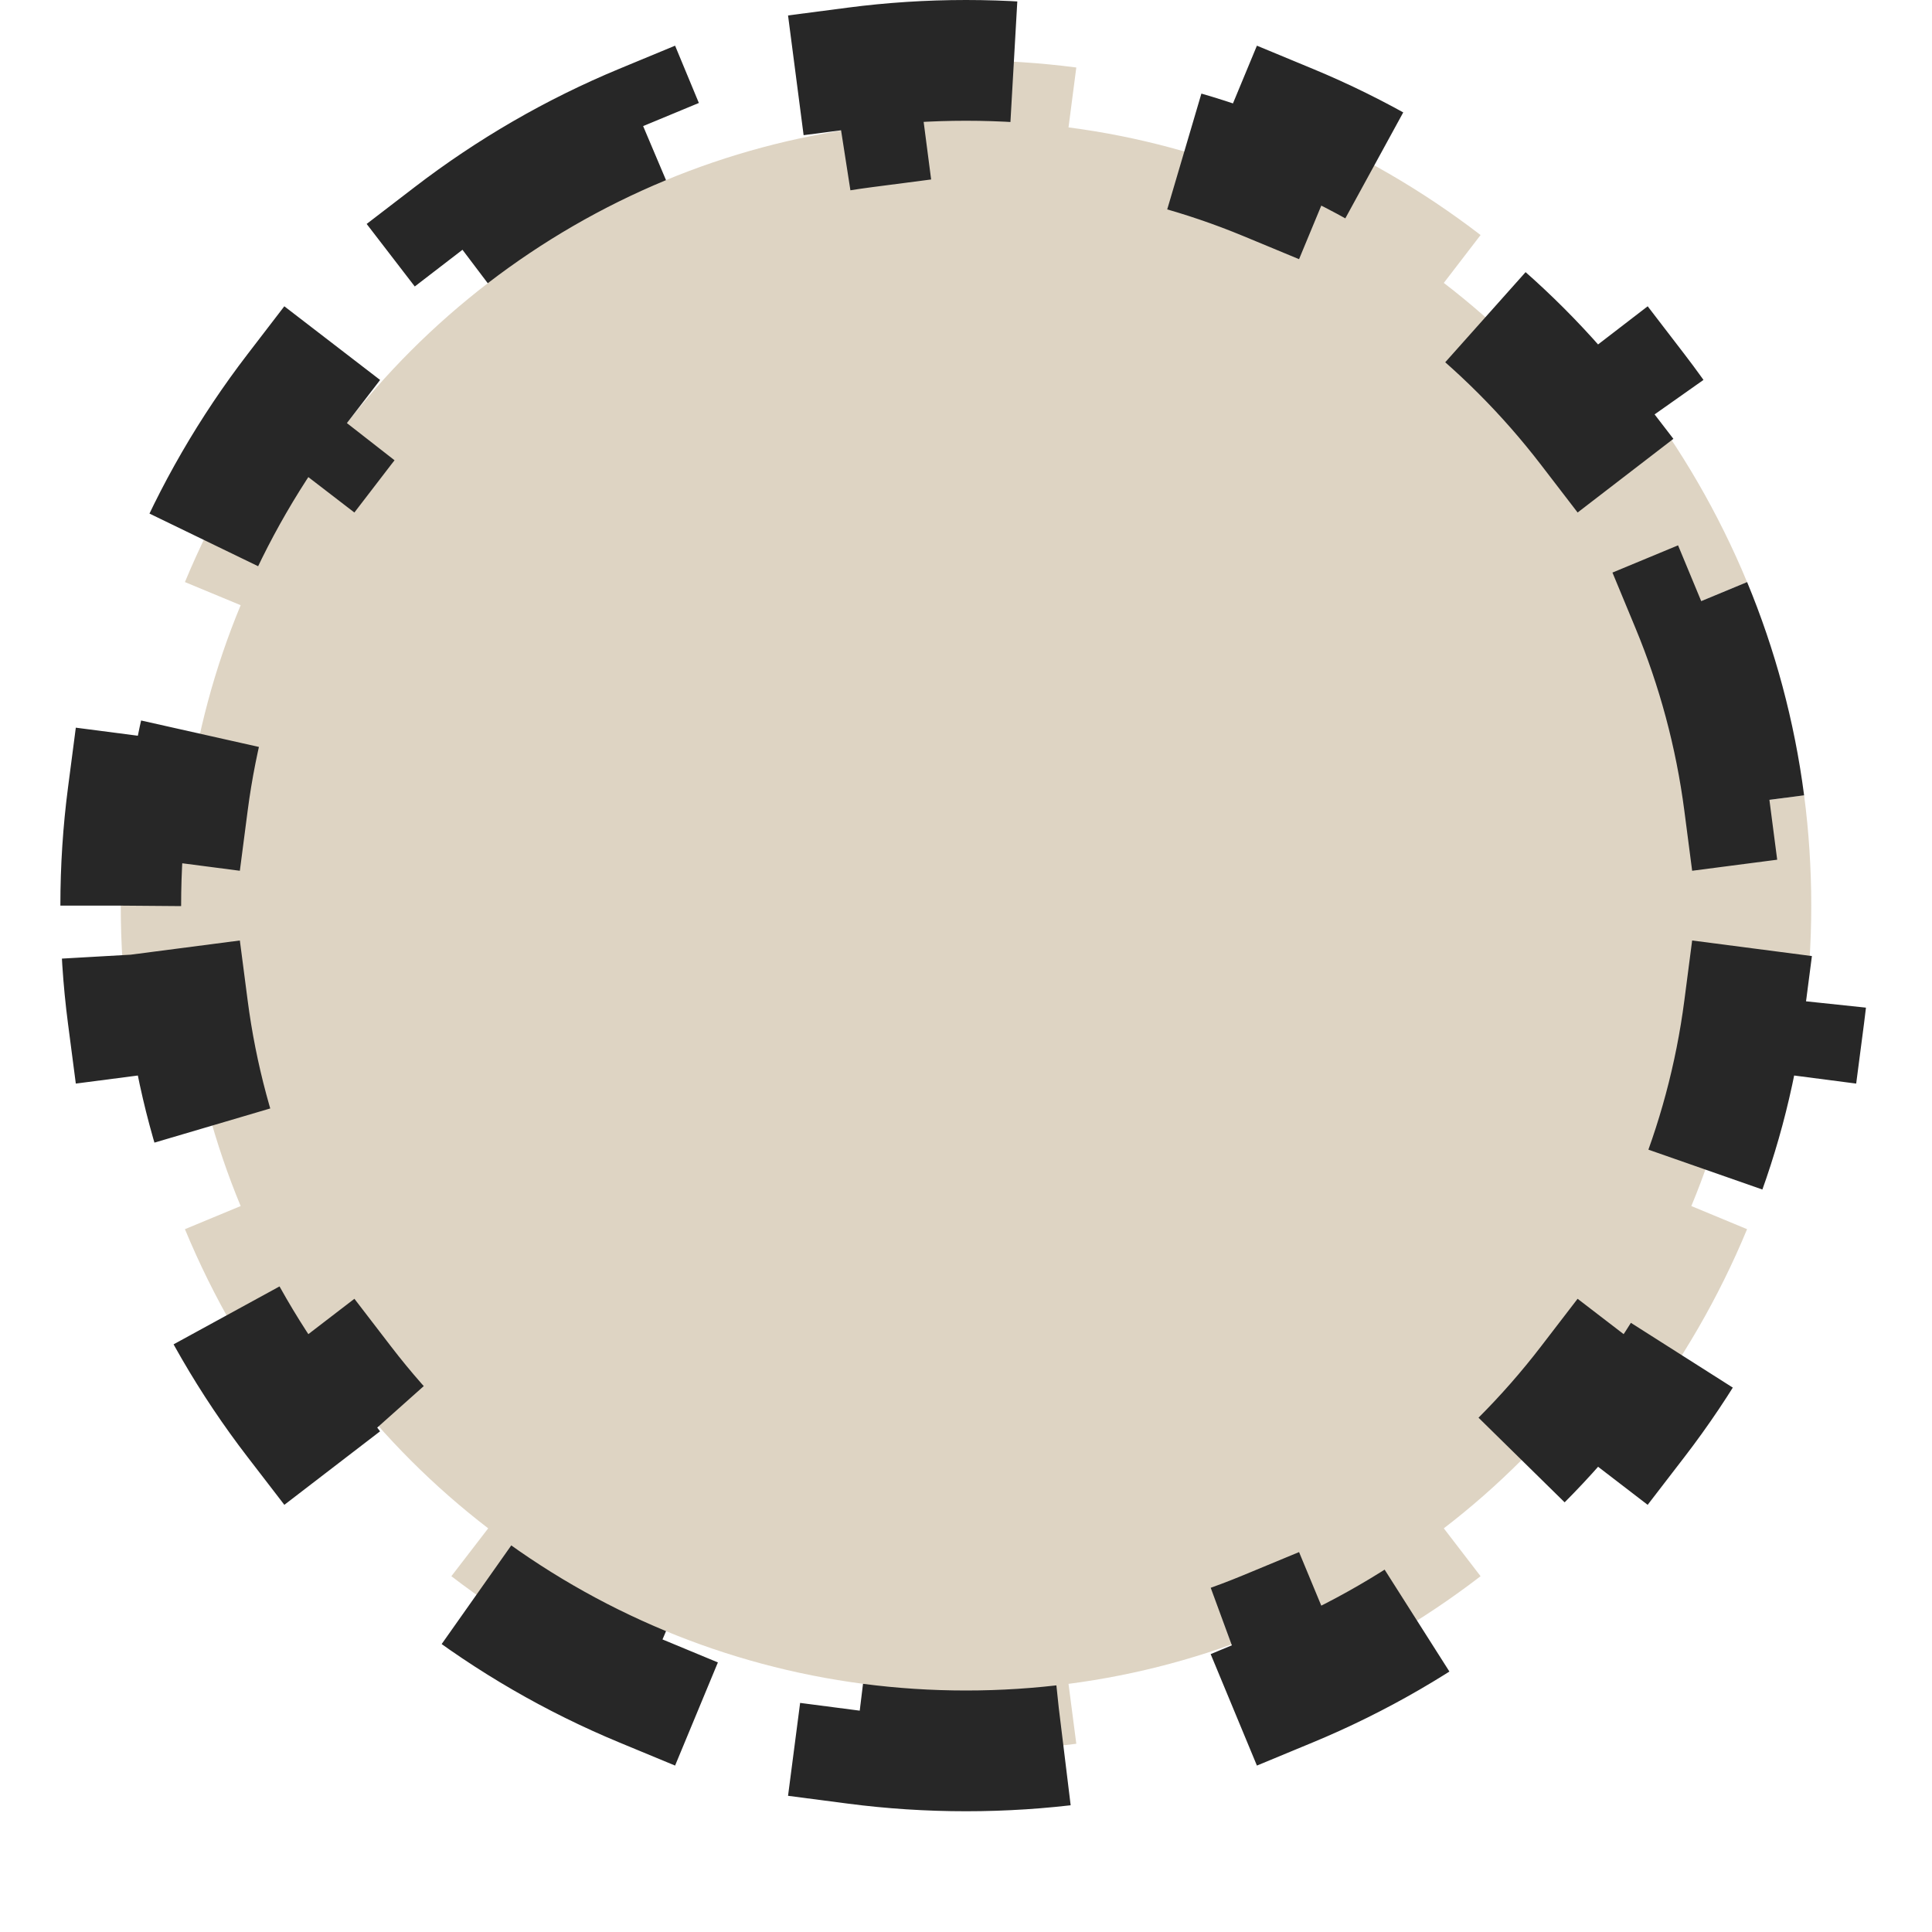 <svg width="32" height="32" viewBox="0 0 32 32" fill="none" xmlns="http://www.w3.org/2000/svg">
<path d="M2 15C2 14.381 2.04 13.771 2.118 13.173L3.11 13.302C3.259 12.156 3.558 11.056 3.986 10.024L3.063 9.641C3.535 8.502 4.153 7.44 4.893 6.476L5.686 7.086C6.378 6.185 7.185 5.378 8.086 4.686L7.476 3.893C8.44 3.153 9.502 2.535 10.641 2.063L11.024 2.986C12.056 2.558 13.156 2.259 14.302 2.11L14.173 1.118C14.771 1.04 15.381 1 16 1C16.619 1 17.229 1.04 17.827 1.118L17.698 2.11C18.844 2.259 19.944 2.558 20.976 2.986L21.359 2.063C22.498 2.535 23.561 3.153 24.523 3.893L23.914 4.686C24.815 5.378 25.622 6.185 26.314 7.086L27.107 6.476C27.847 7.44 28.465 8.502 28.937 9.641L28.014 10.024C28.442 11.056 28.741 12.156 28.89 13.302L29.882 13.173C29.96 13.771 30 14.381 30 15C30 15.619 29.96 16.229 29.882 16.827L28.89 16.698C28.741 17.844 28.442 18.944 28.014 19.976L28.937 20.359C28.465 21.498 27.847 22.561 27.107 23.523L26.314 22.914C25.622 23.815 24.815 24.622 23.914 25.314L24.523 26.107C23.561 26.847 22.498 27.465 21.359 27.937L20.976 27.014C19.944 27.442 18.844 27.741 17.698 27.89L17.827 28.882C17.229 28.96 16.619 29 16 29C15.381 29 14.771 28.96 14.173 28.882L14.302 27.89C13.156 27.741 12.056 27.442 11.024 27.014L10.641 27.937C9.502 27.465 8.44 26.847 7.476 26.107L8.086 25.314C7.185 24.622 6.378 23.815 5.686 22.914L4.893 23.523C4.153 22.561 3.535 21.498 3.063 20.359L3.986 19.976C3.558 18.944 3.259 17.844 3.11 16.698L2.118 16.827C2.04 16.229 2 15.619 2 15Z" fill="#DED4C3" stroke="#272727" stroke-width="2" stroke-dasharray="4 4"/>
</svg>
